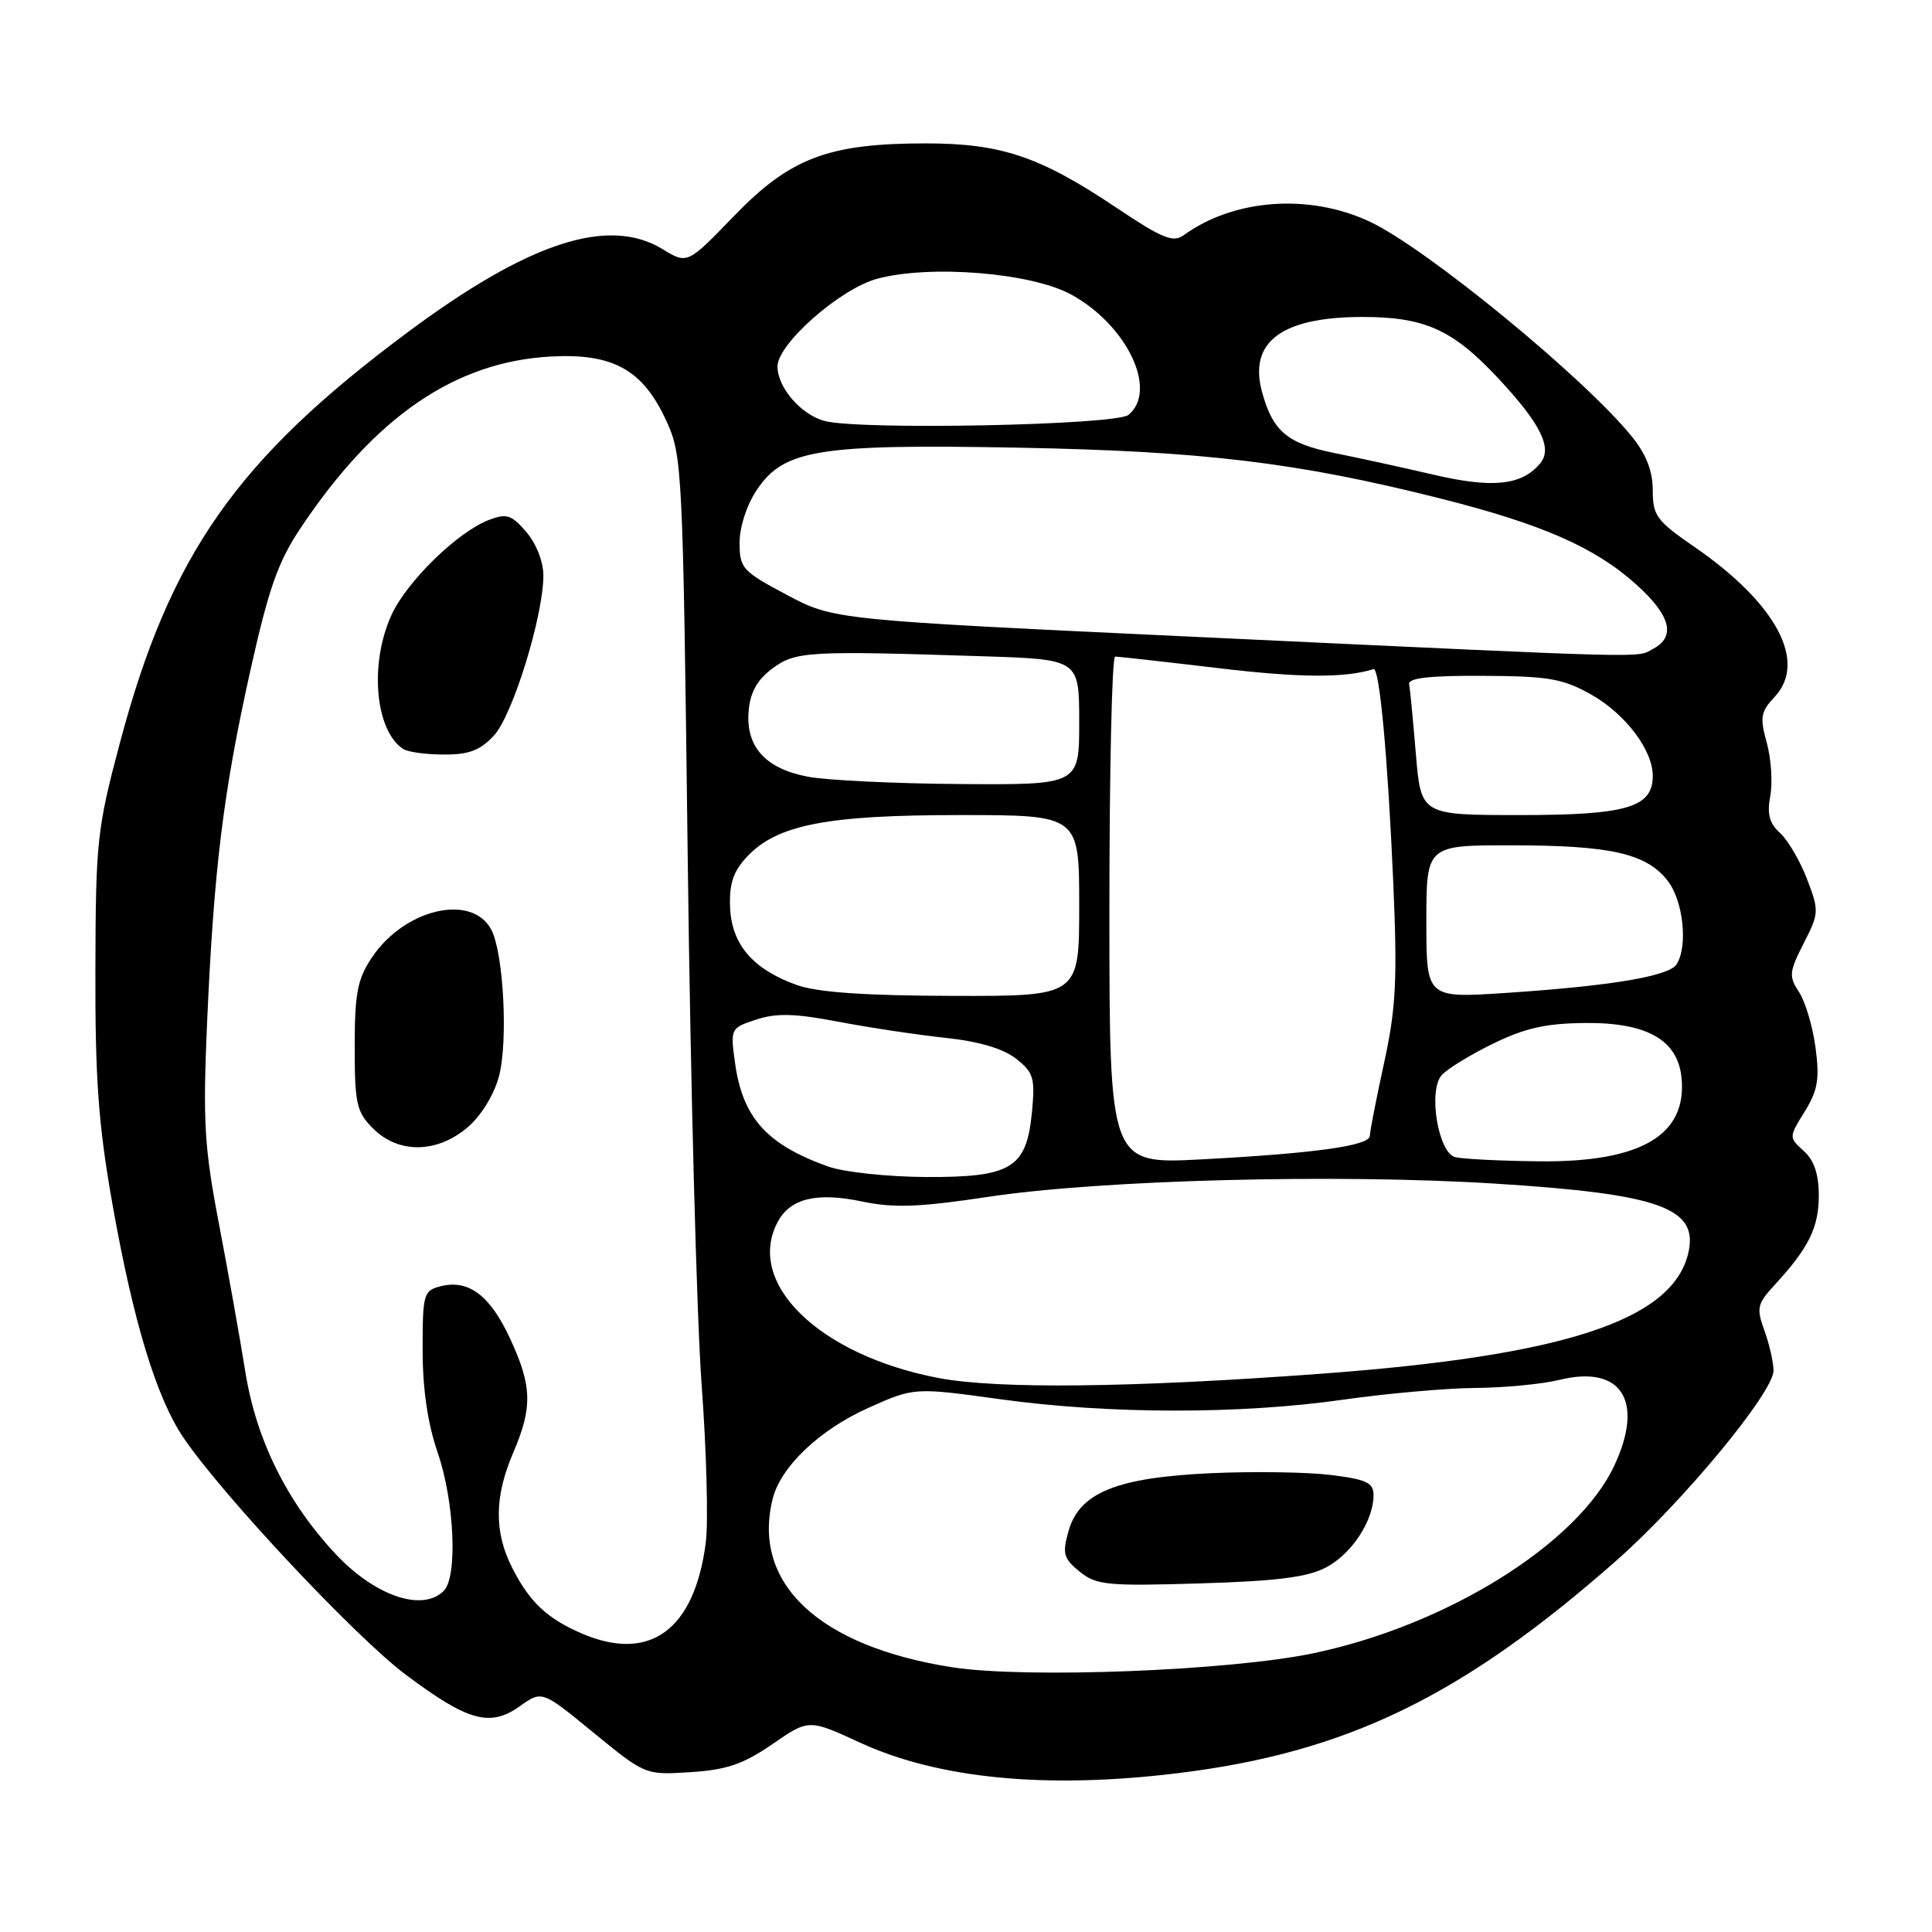 <?xml version="1.0" encoding="UTF-8" standalone="no"?>
<!DOCTYPE svg PUBLIC "-//W3C//DTD SVG 1.1//EN" "http://www.w3.org/Graphics/SVG/1.1/DTD/svg11.dtd" >
<svg xmlns="http://www.w3.org/2000/svg" xmlns:xlink="http://www.w3.org/1999/xlink" version="1.1" viewBox="0 0 256 256">
 <g >
 <path fill="currentColor"
d=" M 156.03 234.96 C 178.41 232.23 193.71 224.81 214.16 206.80 C 222.98 199.03 235.00 184.50 235.00 181.61 C 235.00 180.53 234.46 178.15 233.80 176.33 C 232.71 173.31 232.83 172.78 235.15 170.26 C 239.65 165.38 241.00 162.65 241.00 158.43 C 241.00 155.59 240.38 153.75 239.01 152.51 C 237.02 150.71 237.02 150.70 239.13 147.29 C 240.87 144.48 241.12 142.98 240.57 138.83 C 240.20 136.05 239.22 132.74 238.39 131.47 C 237.01 129.37 237.06 128.80 238.99 125.01 C 241.04 121.01 241.05 120.70 239.44 116.48 C 238.52 114.07 236.91 111.33 235.87 110.38 C 234.45 109.10 234.12 107.86 234.57 105.47 C 234.90 103.71 234.69 100.55 234.11 98.43 C 233.17 95.05 233.30 94.31 235.14 92.35 C 239.52 87.69 235.37 79.94 224.51 72.46 C 219.51 69.02 219.00 68.33 219.00 64.97 C 219.00 62.43 218.14 60.21 216.25 57.87 C 209.94 50.06 189.00 32.89 181.50 29.37 C 173.49 25.61 163.48 26.34 156.84 31.17 C 155.44 32.18 154.00 31.59 147.97 27.55 C 137.82 20.74 132.67 19.00 122.67 19.00 C 109.78 19.00 104.70 20.92 97.29 28.59 C 91.08 35.02 91.08 35.02 87.79 33.01 C 80.62 28.64 70.07 32.08 54.00 44.04 C 31.34 60.90 22.51 73.50 15.87 98.50 C 12.86 109.83 12.68 111.51 12.64 128.50 C 12.60 142.99 13.04 149.04 14.89 159.50 C 17.65 175.11 20.73 185.24 24.33 190.53 C 29.51 198.16 47.13 216.94 53.77 221.91 C 62.02 228.09 64.94 228.89 68.90 226.07 C 71.82 223.99 71.82 223.99 78.66 229.60 C 85.50 235.20 85.50 235.20 91.50 234.82 C 96.29 234.51 98.48 233.77 102.34 231.11 C 107.17 227.78 107.17 227.78 113.96 230.91 C 124.35 235.70 138.69 237.08 156.03 234.96 Z  M 126.23 220.93 C 108.51 218.18 99.57 209.80 102.39 198.58 C 103.45 194.34 108.60 189.45 115.04 186.56 C 121.13 183.83 121.13 183.83 132.65 185.42 C 147.06 187.40 164.35 187.41 178.00 185.46 C 183.78 184.64 191.65 183.94 195.50 183.91 C 199.35 183.88 204.36 183.40 206.64 182.84 C 214.85 180.82 217.92 185.63 213.90 194.21 C 209.05 204.57 191.70 215.38 174.00 219.07 C 162.90 221.39 135.95 222.43 126.23 220.93 Z  M 175.73 207.68 C 179.12 205.89 182.00 201.49 182.00 198.12 C 182.00 196.47 181.08 196.03 176.41 195.45 C 173.33 195.06 166.21 194.95 160.60 195.20 C 147.98 195.76 143.02 197.77 141.58 202.89 C 140.74 205.88 140.92 206.51 143.06 208.25 C 145.27 210.04 146.70 210.18 158.99 209.81 C 169.24 209.50 173.28 208.99 175.73 207.68 Z  M 77.03 216.42 C 72.46 214.43 70.19 212.29 67.89 207.79 C 65.46 203.03 65.49 198.34 68.00 192.50 C 70.59 186.46 70.51 183.64 67.57 177.33 C 64.93 171.64 62.09 169.51 58.41 170.43 C 56.12 171.01 56.00 171.43 56.00 178.86 C 56.00 184.08 56.67 188.62 58.00 192.50 C 60.22 198.95 60.66 208.94 58.80 210.80 C 55.96 213.64 49.63 211.46 44.40 205.84 C 38.03 199.00 33.98 190.83 32.53 181.90 C 31.79 177.28 30.19 168.32 28.98 162.00 C 27.07 151.98 26.87 148.57 27.44 135.50 C 28.33 115.25 29.58 104.99 33.14 89.00 C 35.59 78.00 36.82 74.48 39.81 70.00 C 49.67 55.21 60.29 47.93 73.00 47.24 C 81.26 46.80 85.19 48.99 88.30 55.78 C 90.41 60.37 90.49 61.97 91.13 114.00 C 91.49 143.43 92.32 174.70 92.97 183.50 C 93.62 192.30 93.87 201.71 93.52 204.41 C 92.02 216.01 86.08 220.34 77.03 216.42 Z  M 61.90 149.43 C 63.72 147.90 65.42 145.15 66.10 142.68 C 67.35 138.08 66.73 126.24 65.09 123.17 C 62.50 118.33 53.57 120.43 49.26 126.90 C 47.36 129.75 47.00 131.64 47.00 138.69 C 47.00 146.28 47.24 147.33 49.45 149.55 C 52.79 152.88 57.85 152.83 61.90 149.43 Z  M 65.45 97.46 C 67.94 94.77 72.00 81.62 72.00 76.24 C 72.00 74.43 71.04 72.00 69.74 70.49 C 67.79 68.21 67.13 68.00 64.80 68.89 C 60.65 70.46 53.89 77.06 51.87 81.50 C 48.93 87.94 49.70 96.76 53.40 99.23 C 54.00 99.64 56.43 99.98 58.80 99.98 C 62.13 100.00 63.63 99.43 65.45 97.46 Z  M 124.34 182.59 C 108.54 179.57 98.71 170.01 103.06 161.89 C 104.72 158.79 108.24 157.95 114.20 159.20 C 118.47 160.09 121.75 159.97 131.00 158.58 C 145.87 156.34 177.07 155.52 198.00 156.83 C 220.09 158.21 225.20 160.07 223.67 166.19 C 221.46 174.99 207.12 179.66 175.00 182.03 C 149.85 183.89 132.16 184.08 124.34 182.59 Z  M 109.76 154.58 C 101.58 151.66 98.39 148.10 97.39 140.80 C 96.77 136.29 96.80 136.22 100.20 135.10 C 102.86 134.22 105.31 134.28 111.07 135.38 C 115.16 136.16 121.54 137.12 125.27 137.52 C 129.71 137.99 132.92 138.94 134.63 140.28 C 136.96 142.11 137.17 142.84 136.74 147.35 C 136.02 154.80 134.05 156.01 122.64 155.96 C 117.61 155.93 111.82 155.31 109.76 154.58 Z  M 147.00 120.64 C 147.00 102.14 147.34 87.00 147.76 87.00 C 148.17 87.00 154.36 87.69 161.51 88.54 C 172.26 89.82 178.22 89.85 182.00 88.66 C 182.79 88.41 183.88 100.18 184.61 116.84 C 185.17 129.85 184.99 133.51 183.40 140.84 C 182.36 145.60 181.51 149.95 181.51 150.50 C 181.50 151.81 174.33 152.82 159.25 153.62 C 147.00 154.27 147.00 154.27 147.00 120.64 Z  M 192.80 153.32 C 190.59 152.74 189.23 144.64 190.99 142.51 C 191.66 141.71 194.71 139.82 197.76 138.33 C 202.08 136.21 204.83 135.60 210.09 135.55 C 218.25 135.49 222.31 137.80 222.81 142.80 C 223.57 150.45 217.39 154.05 203.79 153.88 C 198.68 153.82 193.74 153.57 192.80 153.32 Z  M 105.58 130.52 C 99.77 128.44 96.94 125.15 96.74 120.22 C 96.62 117.08 97.16 115.46 98.98 113.52 C 102.96 109.28 109.52 108.00 127.18 108.00 C 143.00 108.00 143.00 108.00 143.00 120.00 C 143.00 132.00 143.00 132.00 126.25 131.96 C 114.55 131.93 108.32 131.49 105.58 130.52 Z  M 189.00 122.14 C 189.00 112.00 189.00 112.00 200.25 112.01 C 213.38 112.01 218.13 113.08 220.95 116.67 C 223.04 119.32 223.69 125.36 222.16 127.77 C 221.16 129.35 213.57 130.63 199.65 131.56 C 189.00 132.27 189.00 132.27 189.00 122.14 Z  M 187.61 99.91 C 187.24 95.45 186.84 91.29 186.72 90.66 C 186.56 89.84 189.45 89.51 196.50 89.55 C 205.17 89.59 207.08 89.92 210.80 92.01 C 215.36 94.57 219.00 99.37 219.00 102.81 C 219.00 106.99 215.57 108.00 201.42 108.00 C 188.29 108.00 188.29 108.00 187.61 99.91 Z  M 107.00 102.91 C 101.39 101.83 98.79 98.92 99.20 94.18 C 99.41 91.74 100.34 90.07 102.32 88.60 C 105.41 86.30 106.99 86.21 130.25 86.96 C 143.00 87.37 143.00 87.37 143.00 95.68 C 143.00 104.00 143.00 104.00 127.25 103.89 C 118.59 103.83 109.47 103.39 107.00 102.91 Z  M 159.50 84.44 C 110.50 82.14 110.50 82.14 104.25 78.82 C 98.36 75.69 98.00 75.30 98.00 71.90 C 98.00 69.80 98.96 66.87 100.29 64.90 C 103.88 59.56 108.44 58.82 135.00 59.32 C 159.42 59.78 171.91 61.28 190.77 66.03 C 204.38 69.46 211.38 72.54 216.87 77.50 C 221.36 81.56 222.09 84.35 219.07 85.96 C 216.75 87.20 220.27 87.29 159.50 84.44 Z  M 190.00 62.91 C 185.88 61.95 179.96 60.66 176.86 60.04 C 170.56 58.77 168.65 57.16 167.22 51.91 C 165.43 45.29 169.85 42.00 180.55 42.00 C 188.77 42.00 192.48 43.67 198.45 50.05 C 204.15 56.14 205.76 59.38 204.09 61.39 C 201.66 64.32 197.81 64.73 190.00 62.91 Z  M 109.26 55.78 C 106.14 54.94 103.05 51.38 103.02 48.58 C 102.99 45.60 111.30 38.27 116.22 36.94 C 123.25 35.04 136.72 36.14 141.98 39.05 C 149.36 43.12 153.45 51.72 149.54 54.97 C 147.89 56.34 113.90 57.02 109.26 55.78 Z "/>
</g>
</svg>